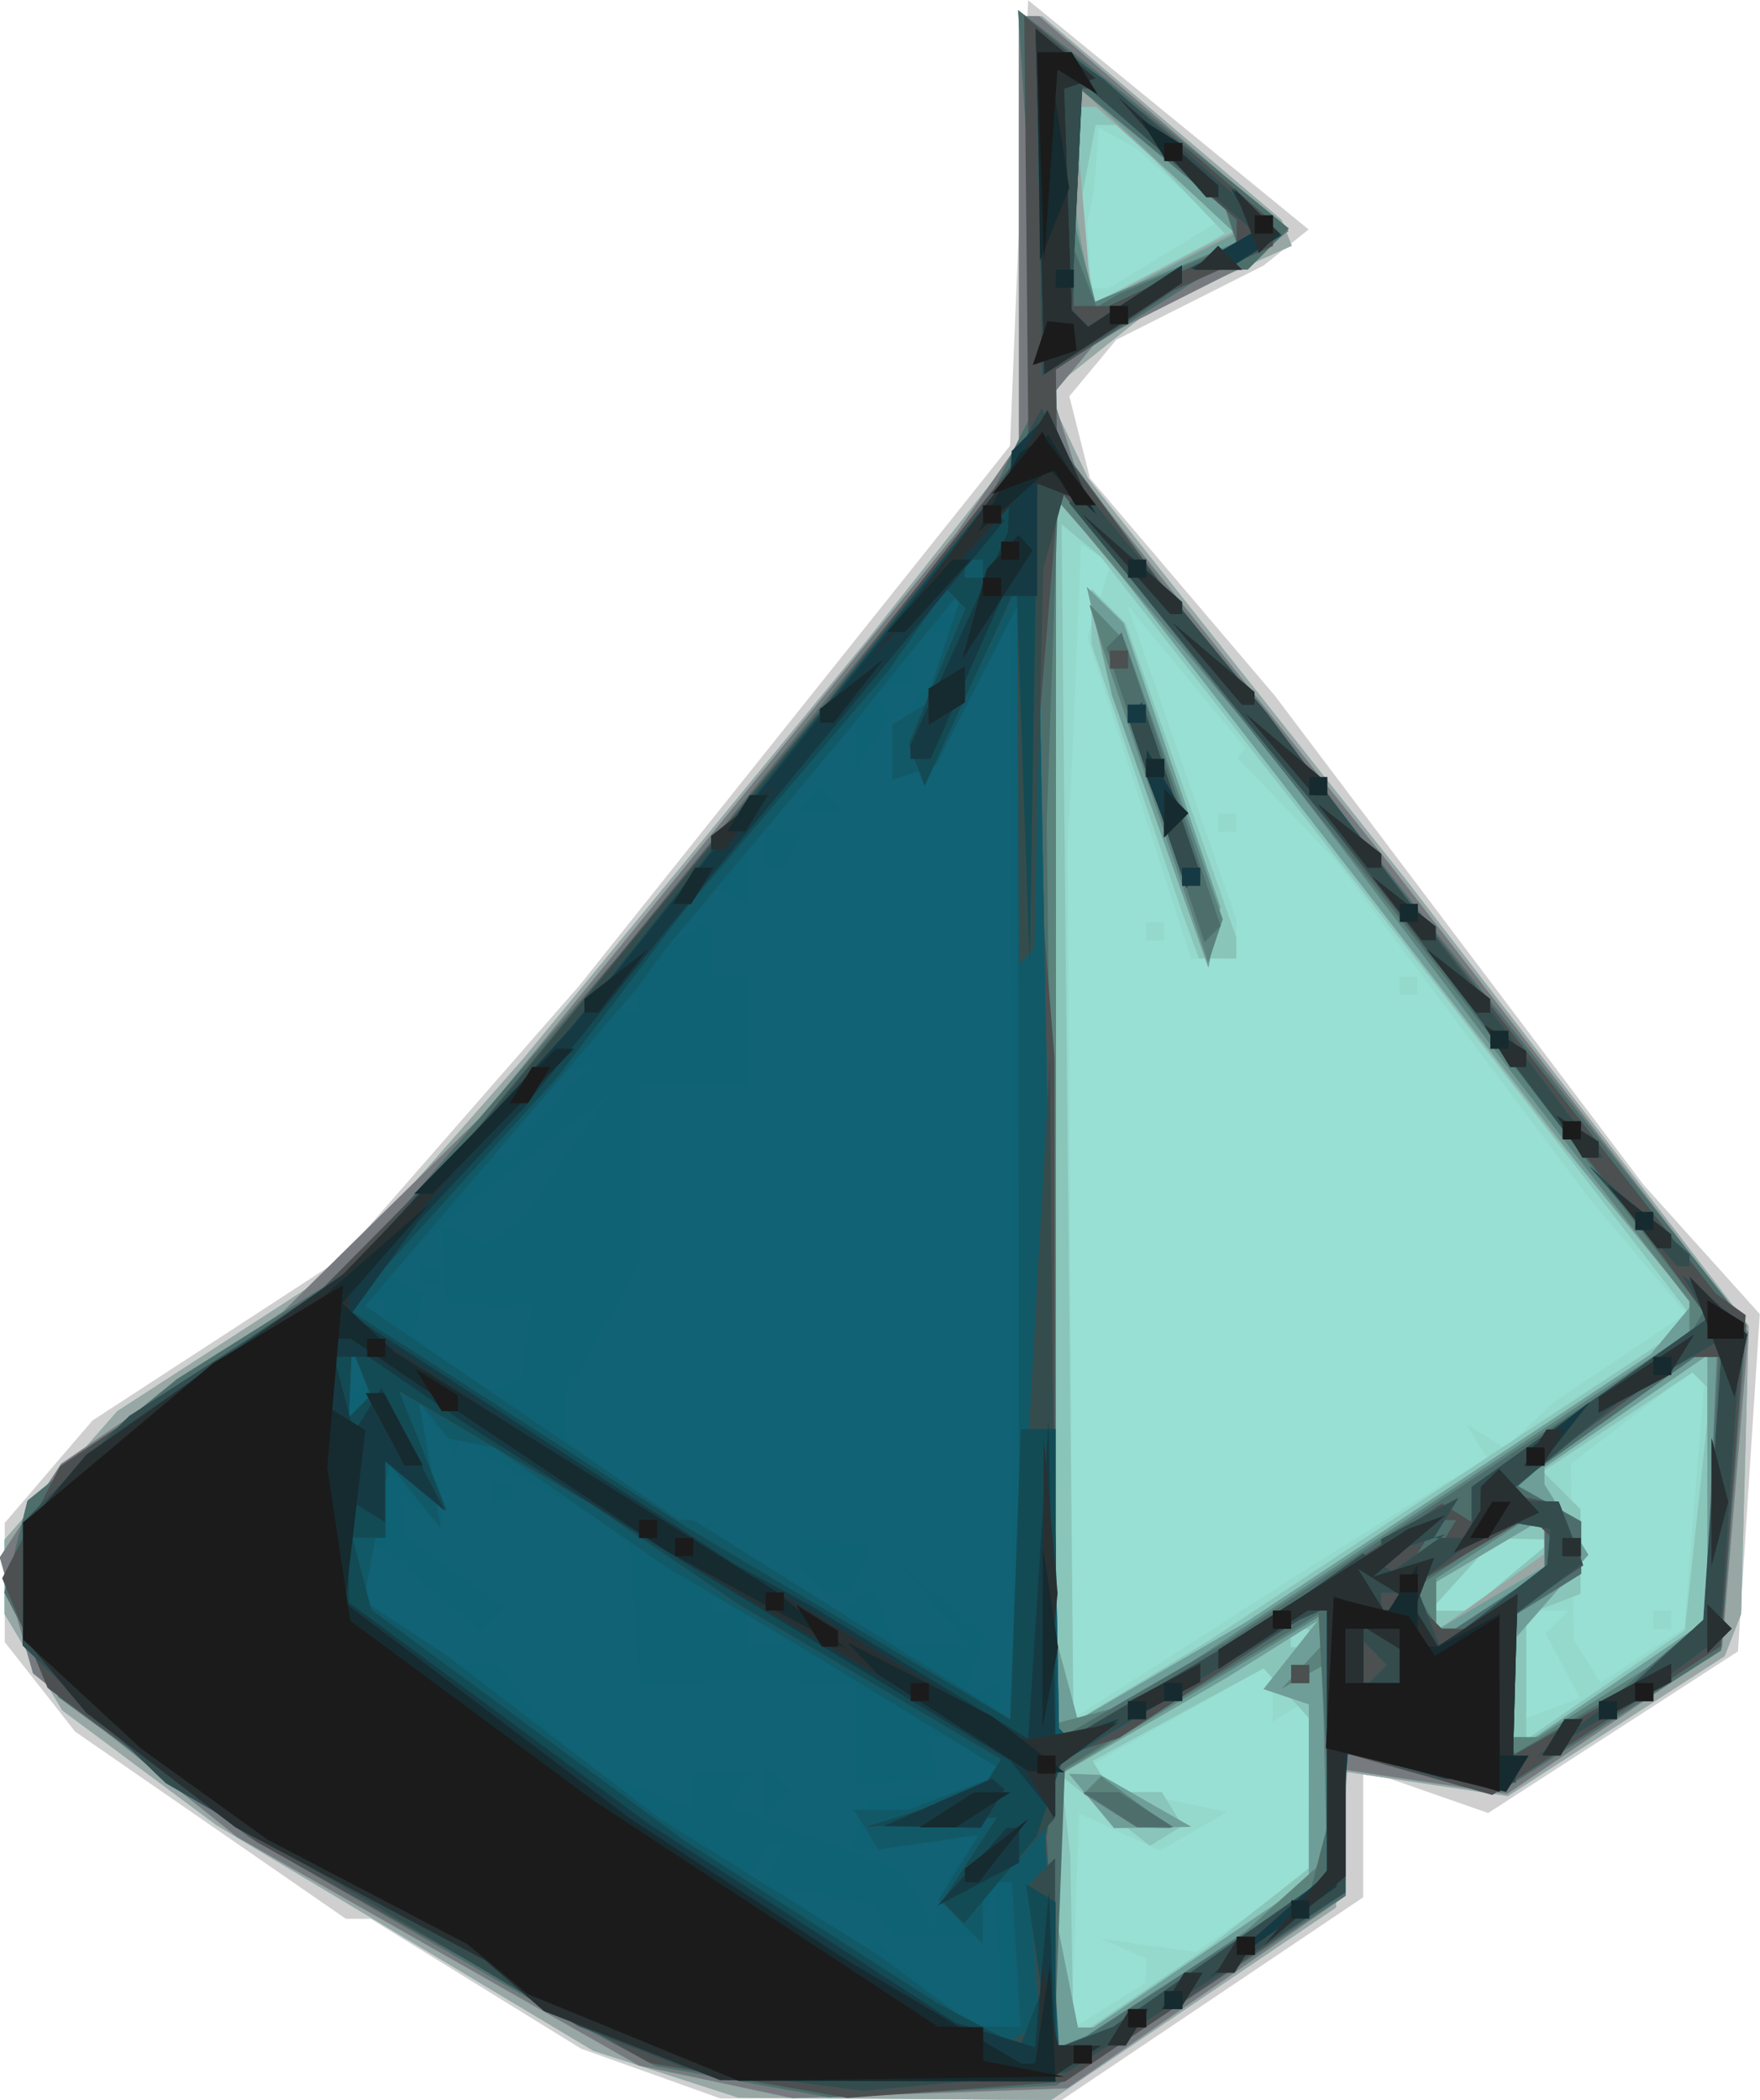 <?xml version="1.0" encoding="UTF-8" standalone="no"?>
<!-- Created with Inkscape (http://www.inkscape.org/) -->

<svg
   width="25.708mm"
   height="30.661mm"
   version="1.1"
   viewBox="0 0 25.708 30.661"
   xml:space="preserve"
   id="svg94"
   sodipodi:docname="tent_small.svg"
   inkscape:version="1.3 (0e150ed6c4, 2023-07-21)"
   xmlns:inkscape="http://www.inkscape.org/namespaces/inkscape"
   xmlns:sodipodi="http://sodipodi.sourceforge.net/DTD/sodipodi-0.dtd"
   xmlns="http://www.w3.org/2000/svg"
   xmlns:svg="http://www.w3.org/2000/svg"><defs
     id="defs94" /><sodipodi:namedview
     id="namedview94"
     pagecolor="#ffffff"
     bordercolor="#000000"
     borderopacity="0.25"
     inkscape:showpageshadow="2"
     inkscape:pageopacity="0.0"
     inkscape:pagecheckerboard="0"
     inkscape:deskcolor="#d1d1d1"
     inkscape:document-units="mm"
     inkscape:zoom="1.6352945"
     inkscape:cx="-82.553938"
     inkscape:cy="108.8489"
     inkscape:window-width="2400"
     inkscape:window-height="1261"
     inkscape:window-x="2391"
     inkscape:window-y="-9"
     inkscape:window-maximized="1"
     inkscape:current-layer="svg94" /><g
     transform="translate(-95.895,-79.922)"
     id="g19"><path
       d="m 105.4,110.2 -1.016,-0.362 -3.075,-1.898 h -0.363 l -3.953,-2.732 -1.029,-1.308 v -1.74 l 0.641,-0.748 0.641,-0.748 3.614,-2.351 1.748,-1.999 1.748,-1.999 5.704,-7.144 0.294,-0.37 0.294,-0.37 0.265,-6.506 4.097,3.348 -0.657,0.526 -2.152,1.084 -0.343,0.413 -0.343,0.413 0.151,0.599 0.151,0.599 1.35,1.587 1.35,1.587 5.387,7.144 1.696,1.885 -0.319,4.926 -3.648,2.36 -0.82,-0.286 -0.82,-0.286 h -0.186 v 1.803 l -4.402,2.959 -4.99,-0.023 z"
       fill="#cfcfd0"
       id="path1" /><path
       d="m 105.62,110.21 -1.058,-0.342 -5.506,-3.295 -2.25,-1.675 -0.843,-1.405 v -1.091 l 1.645,-1.874 3.259,-2.108 2.68,-3.048 5,-6.085 2.232,-2.826 v -6.303 h 0.337 l 3.499,2.976 0.074,0.188 0.074,0.188 -2.039,0.92 -1.53,1.22 0.297,0.628 0.297,0.628 4.679,5.906 4.971,6.473 -0.056,2.103 -0.056,2.103 -0.239,0.614 -3.168,2.044 -2.345,-0.352 -0.166,1.98 -4.158,2.809 -4.573,-0.035 z"
       fill="#98e0d3"
       id="path2" /><path
       d="m 105.62,110.21 -1.058,-0.342 -5.506,-3.295 -2.25,-1.675 -0.843,-1.405 v -1.091 l 1.645,-1.874 3.259,-2.108 2.68,-3.048 5,-6.085 2.232,-2.826 v -6.303 h 0.337 l 3.499,2.976 0.074,0.188 0.074,0.188 -2.039,0.92 -1.53,1.22 0.297,0.628 0.297,0.628 4.679,5.906 4.971,6.473 -0.056,2.103 -0.056,2.103 -0.239,0.614 -3.168,2.044 -2.345,-0.352 -0.166,1.98 -4.158,2.809 -4.573,-0.035 z m 7.011,-1.516 v -0.179 l -0.661,-0.284 1.395,0.194 0.819,-0.572 0.819,-0.572 0.005,-1.272 0.005,-1.272 -0.529,0.327 v -0.856 l -2.608,1.466 0.108,0.174 0.108,0.174 1.731,0.357 -0.984,0.564 -0.59,-0.269 -0.59,-0.269 -0.114,3.147 1.087,-0.679 z m 3.394,-6.512 0.971,-0.601 0.658,-0.309 -0.343,-0.555 0.284,0.176 0.284,0.176 0.704,-0.667 1.94,-1.302 -1.411,-1.675 -1.852,-2.468 -1.852,-2.468 -1.435,-1.498 0.112,-0.143 -1.72,-2.085 0.794,2.294 0.794,2.294 v 0.572 l -0.661,-0.002 -1.513,-4.691 0.344,-1.083 -0.436,-0.27 -0.148,3.532 -0.025,0.397 -0.025,0.397 0.042,6.407 0.042,6.407 3.481,-2.23 z m 0.31,-7.866 v -0.132 h 0.265 v 0.265 h -0.265 z m -3.704,-0.794 v -0.132 h 0.265 v 0.265 h -0.265 z m 1.058,-1.587 v -0.132 h 0.265 v 0.265 h -0.265 z m 5.032,12.311 -0.25,-0.468 0.334,-0.334 h -0.617 v 1.571 l 0.784,-0.301 z m 1.92,-2.33 0.144,-1.779 -0.091,-0.093 -0.091,-0.093 -0.882,0.673 -0.882,0.673 0.045,2.568 0.195,0.315 0.195,0.315 1.224,-0.802 z m -0.602,1.661 v -0.132 h 0.265 v 0.265 h -0.265 z m -2.08,-0.653 0.625,-0.52 -0.844,-0.018 -0.479,0.529 -0.479,0.529 h 0.553 z m -5.073,-19.279 0.798,-0.485 -1.186,-1.067 -0.552,-0.307 -0.034,0.447 -0.034,0.447 -0.105,0.524 0.063,0.926 h 0.252 z"
       fill="#95d9cd"
       id="path3" /><path
       d="m 105.62,110.21 -1.058,-0.342 -5.506,-3.295 -2.25,-1.675 -0.843,-1.405 v -1.091 l 1.645,-1.874 3.259,-2.108 2.68,-3.048 5,-6.085 2.232,-2.826 v -6.303 h 0.337 l 3.499,2.976 0.074,0.188 0.074,0.188 -2.039,0.92 -1.53,1.22 0.297,0.628 0.297,0.628 4.679,5.906 4.971,6.473 -0.056,2.103 -0.056,2.103 -0.239,0.614 -3.168,2.044 -2.345,-0.352 -0.166,1.98 -4.158,2.809 -4.573,-0.035 z m 7.078,-1.281 0.884,-0.6 1.431,-1.126 v -2.195 l -0.661,-0.723 -2.498,1.35 0.14,0.227 0.14,0.227 h 0.731 l 0.304,0.493 -0.476,0.294 -1.294,-1.018 0.065,0.579 0.065,0.579 0.022,1.257 0.022,1.257 h 0.241 z m 7.995,-6.953 0.187,-1.75 -0.131,-0.131 -0.131,-0.131 -2.187,1.447 0.551,0.551 v 1.234 l -0.794,0.305 v 1.821 l 2.318,-1.595 z m -3.766,-0.319 3.369,-2.219 0.118,-0.191 0.118,-0.191 -3.657,-4.742 -4.899,-6.258 -0.287,-0.239 -0.287,-0.239 0.057,5.942 0.058,5.776 0.058,5.776 1.984,-1.197 z m -3.64,-8.07 -0.122,-0.331 -1.327,-3.929 v -0.807 l 0.499,0.503 1.617,4.588 v 0.307 h -0.546 z m 1.726,10.253 v -0.132 h -0.265 v 0.265 h 0.265 z m 2.947,-0.917 0.625,-0.52 -0.844,-0.018 -0.479,0.529 -0.479,0.529 h 0.553 z m -4.29,-19.525 0.113,-0.069 -1.516,-1.582 h -0.368 l -0.126,0.661 -0.126,0.661 0.243,1.269 1.668,-0.872 z"
       fill="#8ac5ba"
       id="path4" /><path
       d="m 105.62,110.21 -1.058,-0.342 -5.506,-3.295 -2.25,-1.675 -0.843,-1.405 v -1.091 l 1.645,-1.874 3.259,-2.108 2.68,-3.048 5,-6.085 2.232,-2.826 v -6.303 h 0.337 l 3.499,2.976 0.074,0.188 0.074,0.188 -2.039,0.92 -1.53,1.22 0.297,0.628 0.297,0.628 4.679,5.906 4.971,6.473 -0.056,2.103 -0.056,2.103 -0.239,0.614 -3.168,2.044 -2.345,-0.352 -0.166,1.98 -4.158,2.809 -4.573,-0.035 z m 7.82,-1.749 1.573,-1.068 v -2.582 l -0.661,-0.223 0.397,-0.501 0.397,-0.501 -1.323,0.829 -2.514,1.461 v 2 l 0.165,0.827 0.165,0.827 h 0.227 z m -1.602,-2.239 -0.329,-0.397 0.462,0.018 0.661,0.378 0.661,0.378 -1.126,0.018 z m 7.733,-1.786 1.262,-0.86 5.1e-4,-1.931 5.1e-4,-1.931 -2.381,1.638 v 0.246 l 0.642,1.029 -1.061,1.213 -0.074,0.728 -0.074,0.728 h 0.424 z m -2.523,-2.779 2.961,-1.959 0.608,-0.732 -2.077,-2.533 -5.911,-7.673 -1.317,-1.587 0.002,8.334 0.002,8.334 0.322,1.203 2.449,-1.427 z m -4.206,-9.591 -0.703,-1.984 -0.37,-1.587 0.538,0.529 1.412,4.145 -0.174,0.882 z m 5.61,10.286 v -0.262 l -1.587,0.938 v 0.716 l 1.587,-1.13 z m -5.54,-19.96 -1.006,-0.909 h -0.31 l 0.17,1.984 0.036,0.459 0.036,0.459 1.04,-0.542 1.04,-0.542 z"
       fill="#98a6a4"
       id="path5" /><path
       d="m 106.35,110.32 -1.123,-0.237 -5.866,-3.335 -2.983,-2.391 -0.243,-0.847 -0.243,-0.847 0.448,-0.683 0.448,-0.683 3.24,-2.222 2.957,-2.91 4.488,-5.519 2.397,-2.948 0.91,-1.308 v -6.232 h 0.293 l 1.822,1.568 1.822,1.568 -0.315,0.252 -0.315,0.252 -2.152,1.084 -0.67,0.807 0.351,1.107 4.587,5.759 4.763,6.165 0.467,0.659 -0.192,2.303 -0.192,2.303 -3.142,2.134 -1.183,-0.177 -1.183,-0.177 v 1.846 l -4.057,2.804 -4.013,0.144 z m 7.091,-1.862 1.573,-1.068 v -2.582 l -0.661,-0.223 0.397,-0.501 0.397,-0.501 -1.323,0.829 -2.514,1.461 v 2 l 0.165,0.827 0.165,0.827 h 0.227 z m -1.602,-2.239 -0.329,-0.397 0.462,0.018 0.661,0.378 0.661,0.378 -1.126,0.018 z m 7.733,-1.786 1.262,-0.86 5.1e-4,-1.931 5.1e-4,-1.931 -2.381,1.638 v 0.246 l 0.642,1.029 -1.061,1.213 -0.074,0.728 -0.074,0.728 h 0.424 z m -2.523,-2.779 2.961,-1.959 0.607,-0.731 -0.82,-1.003 -0.82,-1.003 -6.742,-8.677 -0.457,-0.556 -0.457,-0.556 -0.002,8.334 -0.002,8.334 0.322,1.203 2.449,-1.427 z m -4.206,-9.591 -0.703,-1.984 -0.37,-1.587 0.538,0.529 1.412,4.145 -0.174,0.882 z m 5.61,10.379 v -0.355 l -1.587,0.938 v 0.71 l 0.794,-0.469 0.794,-0.469 z m -5.633,-20.154 -1.114,-1.043 -0.175,1.376 0.166,0.884 0.166,0.884 2.072,-1.057 z"
       fill="#6e9e97"
       id="path6" /><path
       d="m 106.35,110.32 -1.123,-0.237 -5.866,-3.335 -2.983,-2.391 -0.243,-0.847 -0.243,-0.847 0.448,-0.683 0.448,-0.683 3.24,-2.222 2.957,-2.91 4.488,-5.519 2.397,-2.948 0.91,-1.308 v -6.232 h 0.293 l 1.822,1.568 1.822,1.568 -0.315,0.252 -0.315,0.252 -2.152,1.084 -0.67,0.807 0.351,1.107 4.587,5.759 4.763,6.165 0.467,0.659 -0.192,2.303 -0.192,2.303 -3.142,2.134 -1.183,-0.177 -1.183,-0.177 v 1.846 l -4.057,2.804 -4.013,0.144 z m 6.5,-1.363 1.238,-0.833 1.186,-1.067 -0.032,-1.405 -0.032,-1.405 -0.592,0.331 0.331,-0.356 0.331,-0.356 v -0.412 l -3.969,2.409 v 3.929 h 0.302 z m -0.738,-2.596 -0.389,-0.246 0.125,-0.125 0.125,-0.125 1.026,0.75 -0.498,-0.008 z m 7.46,-1.843 1.221,-0.774 0.088,-2.005 0.088,-2.005 -0.317,0.001 -1.164,0.831 -1.164,0.831 -0.26,0.229 0.922,0.516 v 0.763 l -1.058,0.661 v 1.725 h 0.426 z m -3.111,-2.42 4.11,-2.719 v -0.452 l -2.633,-3.393 -3.524,-4.662 -1.333,-1.587 -1.333,-1.587 -0.218,-0.251 -0.218,-0.251 v 17.895 l 0.52,-0.136 0.52,-0.136 z m -3.664,-10.336 -0.743,-2.213 -0.246,-0.794 0.255,0.265 0.255,0.265 1.43,4.065 -0.104,0.312 -0.104,0.312 z m 5.005,11.515 0.652,-0.427 v -0.733 h -0.283 l -1.304,0.855 v 0.733 h 0.283 z m -3.929,-20.056 -0.078,-0.242 -2.22,-1.833 0.008,2.053 0.152,0.566 0.152,0.566 2.064,-0.867 z"
       fill="#777b80"
       id="path7" /><path
       d="m 106.74,110.32 -1.269,-0.229 -1.959,-1.047 -3.985,-2.3 -2.778,-2.041 -0.789,-1.526 0.337,-1.342 1.094,-0.889 1.094,-0.889 2.5,-1.573 3.967,-4.631 5.412,-6.687 0.381,-0.763 0.381,-0.763 -0.36,-5.57 0.474,0.366 0.474,0.366 3.006,2.457 -0.299,0.299 -0.299,0.299 h -0.5 l -2.304,1.455 0.008,0.529 0.008,0.529 1.438,1.953 4.233,5.386 2.2,2.78 2.2,2.78 -0.186,2.377 -0.186,2.377 -3.234,2.066 -1.323,-0.298 -0.926,-0.275 v 2.086 l -4.223,2.773 -3.317,0.173 z m 6.117,-1.367 1.238,-0.833 1.186,-1.067 -0.032,-1.405 -0.032,-1.405 -0.592,0.331 0.331,-0.356 0.331,-0.356 v -0.412 l -3.969,2.409 v 3.929 h 0.302 z m -0.738,-2.596 -0.389,-0.246 0.125,-0.125 0.125,-0.125 1.026,0.75 -0.498,-0.008 z m 7.46,-1.843 1.221,-0.774 0.088,-2.005 0.088,-2.005 -0.317,0.001 -1.164,0.831 -1.164,0.831 -0.26,0.229 0.922,0.516 v 0.763 l -1.058,0.661 v 1.725 h 0.426 z m -3.111,-2.42 4.11,-2.719 v -0.452 l -2.633,-3.393 -3.524,-4.662 -1.333,-1.587 -1.333,-1.587 -0.218,-0.251 -0.218,-0.251 v 17.895 l 0.52,-0.136 0.52,-0.136 z m -3.664,-10.336 -0.743,-2.213 -0.246,-0.794 0.255,0.265 0.255,0.265 1.43,4.065 -0.104,0.312 -0.104,0.312 z m 5.005,11.515 0.652,-0.427 v -0.733 h -0.283 l -1.304,0.855 v 0.733 h 0.283 z m -3.929,-20.056 -0.078,-0.242 -2.22,-1.833 0.008,2.053 0.152,0.566 0.152,0.566 2.064,-0.867 z"
       fill="#5b837c"
       id="path8" /><path
       d="m 106.74,110.32 -1.269,-0.229 -1.959,-1.047 -3.985,-2.3 -2.778,-2.041 -0.789,-1.526 0.337,-1.342 1.094,-0.889 1.094,-0.889 2.5,-1.573 3.967,-4.631 5.412,-6.687 0.381,-0.763 0.381,-0.763 -0.36,-5.57 0.474,0.366 0.474,0.366 3.006,2.457 -0.299,0.299 -0.299,0.299 h -0.5 l -2.304,1.455 0.008,0.529 0.008,0.529 1.438,1.953 4.233,5.386 2.2,2.78 2.2,2.78 -0.186,2.377 -0.186,2.377 -3.234,2.066 -1.323,-0.298 -0.926,-0.275 v 2.086 l -4.223,2.773 -3.317,0.173 z m 6.657,-1.724 1.637,-1.058 0.141,-0.54 0.141,-0.54 -0.162,-2.97 -3.704,2.257 -0.078,2.047 -0.078,2.047 0.233,-0.092 0.233,-0.092 z m -1.287,-2.249 -0.397,-0.256 h 0.529 l 0.397,0.256 0.397,0.256 h -0.529 z m 2.646,-1.984 V 104.23 h 0.265 v 0.265 h -0.265 z m 5.408,-0.258 0.637,-0.536 0.19,-3.837 h -0.335 l -1.164,0.831 -1.164,0.831 -0.26,0.229 0.922,0.516 v 0.763 l -1.058,0.661 v 2.019 l 1.596,-0.943 z m -2.965,-2.448 3.369,-2.225 0.211,-0.361 -2.355,-3.043 -2.355,-3.043 -4.715,-5.946 -0.17,4.888 0.158,13.397 2.488,-1.442 z m -4.427,-10.127 -0.716,-2.15 0.111,-0.111 0.111,-0.111 1.447,4.286 -0.236,0.236 z m 5.036,11.744 0.652,-0.427 v -0.733 h -0.411 l -1.308,0.883 -0.185,0.14 0.349,0.564 h 0.252 z m -4.703,-19.43 0.862,-0.369 -0.166,-0.499 -2.22,-1.833 v 2.406 l 0.33,0.859 0.332,-0.196 z"
       fill="#4e6e6b"
       id="path9" /><path
       d="m 106.83,110.3 -1.442,-0.254 -5.747,-3.23 -3.05,-2.246 -0.332,-0.801 -0.332,-0.801 0.846,-1.635 3.826,-2.591 2.025,-2.046 5.383,-6.562 2.91,-3.723 -0.06,-6.256 2.441,1.988 0.595,0.511 0.595,0.511 v 0.349 l -1.455,0.651 -1.716,1.154 0.007,0.529 0.007,0.529 1.438,1.959 4.464,5.714 3.727,4.763 0.434,0.312 -0.182,2.417 -0.182,2.417 -3.337,2.174 -1.086,-0.309 -1.058,-0.3 v 2.03 l -4.101,2.765 -3.175,0.237 z m 6.893,-1.871 1.56,-1.095 v -3.892 h -0.218 l -1.41,0.928 -1.41,0.928 -0.897,0.285 -0.083,0.583 -0.083,0.583 0.091,1.54 0.091,1.54 0.799,-0.307 z m 1.031,-4.061 v -0.132 h 0.265 v 0.265 H 114.754 Z m 5.662,-0.383 0.358,-0.411 0.259,-3.837 h -0.52 l -2.698,1.981 0.863,0.166 0.172,0.448 0.172,0.448 -0.546,0.363 -0.546,0.363 v 2.086 l 1.065,-0.598 1.065,-0.598 z m -7.592,0.553 1.268,-0.756 2.865,-1.905 0.443,0.274 v -0.514 l 3.447,-2.46 -0.669,-0.919 -5.282,-6.854 -3.536,-4.345 -0.372,4.47 0.31,3.843 0.008,4.961 0.008,4.961 h 0.241 z m -0.024,-12.9 -0.426,-1.25 0.204,-0.204 0.852,2.5 -0.204,0.204 z m -0.692,-2.086 v -0.132 h 0.265 v 0.265 h -0.265 z m 5.936,13.592 0.716,-0.563 -0.519,-0.519 -1.635,0.966 v 0.327 l 0.176,0.176 0.176,0.176 h 0.37 z m -1.042,-0.76 0.164,-0.265 h -0.265 l -0.327,0.529 h 0.265 z m -3.978,-18.438 0.935,-0.446 v -0.37 l -2.118,-1.914 h -0.263 v 3.175 h 0.511 z"
       fill="#4c5051"
       id="path10" /><path
       d="m 107.19,110.28 -1.306,-0.17 -1.537,-0.604 -2.961,-1.758 -3.069,-1.791 -1.045,-1.004 -1.045,-1.004 v -1.792 l 1.556,-1.556 3.075,-1.987 1.004,-1.094 1.004,-1.094 5.401,-6.57 1.087,-1.359 1.087,-1.359 0.668,-1.248 0.225,0.402 0.225,0.402 -0.506,1.766 0.155,8.349 0.155,8.349 0.147,0.156 2.842,-1.673 1.452,-1.03 0.426,0.263 0.768,-0.544 -0.926,0.298 v -0.229 l 0.561,-0.3 0.561,-0.3 -0.18,0.291 -0.18,0.291 h 0.56 v -0.747 l 3.45,-2.462 -0.376,-0.627 0.433,0.351 0.433,0.351 -0.32,4.589 -1.073,0.794 -1.622,0.961 1.306,-0.961 0.578,-0.529 0.578,-0.529 0.138,-2.054 0.138,-2.054 -0.707,0.418 -0.707,0.418 -1.852,1.536 0.869,0.014 0.173,0.452 0.174,0.452 -0.566,0.427 -0.566,0.427 0.16,2.343 -1.039,-0.058 -1.455,-0.397 v 2.061 l -4.069,2.627 -2.976,0.265 z m 6.526,-1.855 1.56,-1.095 v -3.936 l -0.397,0.176 -3.533,2.117 -0.185,1.058 0.197,3.08 0.797,-0.306 z m 2.266,-4.369 -0.176,-0.176 v 0.706 l 0.176,-0.176 0.176,-0.176 z m 2.539,-1.543 0.025,-0.265 -0.756,-0.128 -1.216,0.944 0.177,0.461 0.177,0.461 1.568,-1.209 z m -2.186,0.794 v -0.132 h -0.265 v 0.265 h 0.265 z m 3.42,-5.622 -0.641,-0.728 1.455,1.283 v 0.172 h -0.172 z m -2.262,-2.91 -1.544,-2.05 -4.432,-5.456 0.197,-0.197 2.69,3.272 4.376,5.821 0.265,0.331 0.265,0.331 h -0.273 z m -4.699,-3.139 -0.426,-1.25 0.204,-0.204 0.852,2.5 -0.204,0.204 z m -1.717,-8.741 -0.044,-2.51 0.982,0.699 1.29,1.141 1.29,1.141 -0.773,0.489 -0.529,-0.008 0.927,-0.54 -2.515,-2.18 -0.08,1.663 -0.08,1.663 0.123,0.123 0.123,0.123 1.369,-0.897 v 0.255 l -1.02,0.675 -1.02,0.675 z"
       fill="#106274"
       id="path11" /><path
       d="m 107.19,110.28 -1.306,-0.17 -1.537,-0.604 -2.961,-1.758 -3.069,-1.791 -1.045,-1.004 -1.045,-1.004 v -1.792 l 1.556,-1.556 3.075,-1.987 1.004,-1.094 1.004,-1.094 5.401,-6.57 1.087,-1.359 1.087,-1.359 0.668,-1.248 0.225,0.402 0.225,0.402 -0.506,1.766 0.155,8.349 0.155,8.349 0.147,0.156 2.842,-1.673 1.452,-1.03 0.426,0.263 0.768,-0.544 -0.926,0.298 v -0.229 l 0.561,-0.3 0.561,-0.3 -0.18,0.291 -0.18,0.291 h 0.56 v -0.747 l 3.45,-2.462 -0.376,-0.627 0.433,0.351 0.433,0.351 -0.32,4.589 -1.073,0.794 -1.622,0.961 1.306,-0.961 0.578,-0.529 0.578,-0.529 0.138,-2.054 0.138,-2.054 -0.707,0.418 -0.707,0.418 -1.852,1.536 0.869,0.014 0.173,0.452 0.174,0.452 -0.566,0.427 -0.566,0.427 0.16,2.343 -1.039,-0.058 -1.455,-0.397 v 2.061 l -4.069,2.627 -2.976,0.265 z m 6.526,-1.855 1.56,-1.095 v -3.936 l -0.397,0.176 -3.533,2.117 -0.185,1.058 0.197,3.08 0.797,-0.306 z m -3.233,-0.026 -0.031,-1.125 -0.242,0.926 h -1.253 l -0.144,-0.233 -0.144,-0.233 -0.716,-0.137 -0.716,-0.137 1.283,0.968 0.173,-0.173 1.367,1.267 h 0.452 z m -0.476,-1.401 0.216,-0.276 -1.892,0.221 0.121,-0.364 0.121,-0.364 1.1,-0.058 0.479,-0.184 0.479,-0.184 -0.779,-0.493 -0.397,-0.008 0.066,0.299 0.066,0.299 -1.191,0.108 v -1.499 l -1.72,-0.056 -1.423,0.093 -0.165,-2.185 -2.117,-1.159 -0.194,-0.265 -0.194,-0.265 -0.008,0.265 -0.008,0.265 -0.553,-0.794 0.177,0.893 0.177,0.893 -0.293,-0.181 -0.293,-0.181 v 0.516 l 1.454,1.059 -0.165,0.165 -0.165,0.165 -1.654,-1.392 v 1.044 l 1.304,0.855 h 0.582 l 1.294,1.538 1.583,0.552 v -0.502 h 0.825 l -0.299,0.484 2.517,0.943 0.49,0.808 0.121,-0.39 0.121,-0.39 z m -2.933,-0.915 v -0.353 l 0.176,0.176 0.176,0.176 -0.176,0.176 -0.176,0.176 z m -3.969,-4.366 v -0.132 h 0.265 v 0.265 h -0.265 z m 4.101,5.424 0.164,-0.265 h -0.265 l -0.164,0.265 -0.164,0.265 h 0.265 z m 3.462,-10.15 -0.023,-8.033 -0.541,1.069 -0.541,1.069 -0.638,0.213 0.016,-0.706 0.777,-1.027 v -0.428 h -0.529 v 0.794 h -0.56 l 0.13,0.211 0.13,0.211 -0.486,0.768 -0.004,-0.34 -0.004,-0.34 -1.587,1.808 v 0.887 l -0.469,-0.29 -0.361,0.445 -0.361,0.445 0.661,-0.397 v 0.825 h 0.529 v 1.587 h -1.587 v 2.63 l -0.529,0.942 -0.529,0.942 v 0.678 l 0.783,0.579 0.783,0.579 h 0.297 l 1.063,0.671 1.063,0.671 0.257,-0.159 0.257,-0.159 0.159,0.414 0.159,0.414 h 1.084 l -1.008,-1.191 1.198,1.015 -0.329,1.036 0.586,-0.362 v 0.56 h 0.178 z m -2.889,6.004 -0.176,-0.176 v -0.408 l 1,0.075 -0.263,0.686 h -0.384 z m -0.706,-10.672 v -0.265 h 0.56 l -0.327,0.529 h -0.233 z m 0.617,-0.706 0.176,-0.176 0.176,0.176 0.176,0.176 h -0.706 z m 8.29,12.435 -0.176,-0.176 v 0.706 l 0.176,-0.176 0.176,-0.176 z m -8.643,-0.205 v -0.117 l -0.265,-0.164 -0.265,-0.164 v 0.56 h 0.529 z m 11.182,-1.339 0.025,-0.265 -0.756,-0.128 -1.216,0.944 0.177,0.461 0.177,0.461 1.568,-1.209 z m -11.976,0.794 v -0.132 h -0.265 v 0.265 h 0.265 z m 9.79,0 v -0.132 h -0.265 v 0.265 h 0.265 z m -15.169,-3.484 -0.176,-0.176 v 0.706 l 0.353,-0.353 z m 2.422,-0.314 0.085,-0.581 -0.435,0.075 -0.813,-0.063 -0.083,-1.104 0.34,0.13 0.34,0.13 0.481,-0.348 0.652,-0.926 0.652,-0.926 -1.709,1.323 -1.616,1.269 0.594,0.367 -0.08,0.288 -0.08,0.288 0.529,0.407 0.529,0.407 0.529,-0.156 z m -1.541,-0.965 v -0.132 h 0.265 v 0.265 h -0.265 z m -0.529,0.529 v -0.132 h -0.265 v 0.265 h 0.265 z m 2.381,-2.91 0.621,-0.661 h -0.265 l -1.243,1.323 h 0.265 z m 1.323,-1.587 v -0.132 h -0.265 v 0.265 h 0.265 z m 4.763,-5.821 v -0.132 h -0.265 v 0.265 h 0.265 z m 9.77,8.93 -0.641,-0.728 1.455,1.283 v 0.172 h -0.172 z m -2.262,-2.91 -1.544,-2.05 -4.432,-5.456 0.197,-0.197 2.69,3.272 4.376,5.821 0.265,0.331 0.265,0.331 h -0.273 z m -4.699,-3.139 -0.426,-1.25 0.204,-0.204 0.852,2.5 -0.204,0.204 z m -1.717,-8.741 -0.044,-2.51 0.982,0.699 1.29,1.141 1.29,1.141 -0.773,0.489 -0.529,-0.008 0.927,-0.54 -2.515,-2.18 -0.08,1.663 -0.08,1.663 0.123,0.123 0.123,0.123 1.369,-0.897 v 0.255 l -1.02,0.675 -1.02,0.675 z"
       fill="#0e6274"
       id="path12" /><path
       d="m 107.19,110.28 -1.306,-0.17 -1.537,-0.604 -2.961,-1.758 -3.069,-1.791 -1.045,-1.004 -1.045,-1.004 v -1.792 l 1.556,-1.556 3.075,-1.987 1.004,-1.094 1.004,-1.094 5.401,-6.57 1.087,-1.359 1.087,-1.359 0.668,-1.248 0.225,0.402 0.225,0.402 -0.506,1.766 0.155,8.349 0.155,8.349 0.147,0.156 2.842,-1.673 1.452,-1.03 0.426,0.263 0.768,-0.544 -0.926,0.298 v -0.229 l 0.561,-0.3 0.561,-0.3 -0.18,0.291 -0.18,0.291 h 0.56 v -0.747 l 3.45,-2.462 -0.376,-0.627 0.433,0.351 0.433,0.351 -0.32,4.589 -1.073,0.794 -1.622,0.961 1.306,-0.961 0.578,-0.529 0.578,-0.529 0.138,-2.054 0.138,-2.054 -0.707,0.418 -0.707,0.418 -1.852,1.536 0.869,0.014 0.173,0.452 0.174,0.452 -0.566,0.427 -0.566,0.427 0.16,2.343 -1.039,-0.058 -1.455,-0.397 v 2.061 l -4.069,2.627 -2.976,0.265 z m 6.526,-1.855 1.56,-1.095 v -3.936 l -0.397,0.176 -3.533,2.117 -0.185,1.058 0.197,3.08 0.797,-0.306 z m -2.978,0.04 -0.062,-1.058 h -0.426 v 0.9 l -0.648,-0.648 0.295,-0.472 0.295,-0.472 -1.467,0.215 -0.179,-0.29 -0.179,-0.29 h 0.791 l 0.716,-0.272 0.716,-0.272 -3.118,-1.905 -1.852,-1.101 -2.503,-1.738 -0.672,-0.136 -0.214,-0.265 -0.214,-0.265 0.161,0.926 0.161,0.926 -0.757,-0.942 -0.187,0.996 -0.187,0.996 1.219,0.802 3.113,2.381 3.222,2.012 1.357,1.014 0.683,0.016 z m 0.034,-11.576 -0.007,-8.136 -1.199,2.345 -0.638,0.213 V 90.505 l 0.477,-0.295 0.287,-0.86 0.287,-0.86 -1.079,1.323 -0.633,0.798 -2.646,3.162 -0.193,0.269 -0.193,0.269 -2.003,2.34 -2.003,2.34 4.581,3.126 h 0.209 l 4.63,2.901 0.132,0.008 z m 5.211,7.166 -0.176,-0.176 v 0.706 l 0.176,-0.176 0.176,-0.176 z m 2.539,-1.543 0.025,-0.265 -0.756,-0.128 -1.216,0.944 0.177,0.461 0.177,0.461 1.568,-1.209 z m -2.186,0.794 v -0.132 h -0.265 v 0.265 h 0.265 z m -15.165,-3.357 -0.139,-0.347 -0.021,0.507 -0.021,0.507 0.32,-0.32 z m 18.585,-2.265 -0.641,-0.728 1.455,1.283 v 0.172 h -0.172 z m -2.262,-2.91 -1.544,-2.05 -4.432,-5.456 0.197,-0.197 2.69,3.272 4.376,5.821 0.265,0.331 0.265,0.331 h -0.273 z m -4.699,-3.139 -0.426,-1.25 0.204,-0.204 0.852,2.5 -0.204,0.204 z m -1.717,-8.741 -0.044,-2.51 0.982,0.699 1.29,1.141 1.29,1.141 -0.773,0.489 -0.529,-0.008 0.927,-0.54 -2.515,-2.18 -0.08,1.663 -0.08,1.663 0.123,0.123 0.123,0.123 1.369,-0.897 v 0.255 l -1.02,0.675 -1.02,0.675 z"
       fill="#125968"
       id="path13" /><path
       d="m 107.19,110.28 -1.306,-0.17 -1.537,-0.604 -2.961,-1.758 -3.069,-1.791 -1.045,-1.004 -1.045,-1.004 v -1.792 l 1.556,-1.556 3.075,-1.987 1.004,-1.094 1.004,-1.094 5.401,-6.57 1.087,-1.359 1.087,-1.359 0.668,-1.248 0.225,0.402 0.225,0.402 -0.212,0.765 -0.212,0.765 -0.135,5.556 -0.11,0.11 -0.11,0.11 -0.03,-5.512 -1.352,2.91 -0.116,-0.306 -0.116,-0.306 0.828,-1.983 -0.142,-0.142 -0.142,-0.142 -0.829,1.183 -3.018,3.547 -1.811,2.381 -3.081,3.406 4.915,3.165 4.763,2.834 0.151,-1.997 0.216,-3.837 0.216,-3.837 0.039,4.961 0.039,4.961 h 0.241 l 1.401,-0.824 1.401,-0.824 1.452,-1.03 0.426,0.263 0.768,-0.544 -0.926,0.298 v -0.229 l 0.561,-0.3 0.561,-0.3 -0.18,0.291 -0.18,0.291 h 0.56 v -0.747 l 3.45,-2.462 -0.376,-0.627 0.433,0.351 0.433,0.351 -0.32,4.589 -1.073,0.794 -1.622,0.961 1.306,-0.961 0.578,-0.529 0.578,-0.529 0.138,-2.054 0.138,-2.054 -0.707,0.418 -0.707,0.418 -1.852,1.536 0.869,0.014 0.173,0.452 0.174,0.452 -0.566,0.427 -0.566,0.427 0.16,2.343 -1.039,-0.058 -1.455,-0.397 v 2.061 l -4.069,2.627 -2.976,0.265 z m 3.816,-1.83 -0.074,-1.02 0.375,-0.375 v 2.791 l 0.424,-0.163 0.424,-0.163 3.121,-2.189 v -3.936 l -0.397,0.176 -3.562,2.117 -0.013,0.397 -0.013,0.397 -1.333,1.516 -0.309,-0.309 0.402,-0.613 0.402,-0.613 -1.922,0.141 1.694,-0.527 0.143,-0.232 0.143,-0.232 -3.832,-2.259 -2.13,-1.446 -2.831,-1.669 0.331,0.819 0.182,0.463 0.182,0.463 -0.893,-0.726 v 1.123 h -0.48 l 0.274,1.049 4.571,3.372 3.704,2.373 1.047,0.57 0.445,-0.275 z m 4.976,-4.394 -0.176,-0.176 v 0.706 l 0.176,-0.176 0.176,-0.176 z m 2.539,-1.543 0.025,-0.265 -0.756,-0.128 -1.216,0.944 0.177,0.461 0.177,0.461 1.568,-1.209 z m -2.186,0.794 v -0.132 h -0.265 v 0.265 h 0.265 z m -15.165,-3.357 -0.139,-0.347 -0.021,0.507 -0.021,0.507 0.32,-0.32 z m 9.08,-11.724 v -0.132 h -0.265 v 0.265 h 0.265 z m 9.505,9.459 -0.641,-0.728 1.455,1.283 v 0.172 h -0.172 z m -2.262,-2.91 -1.544,-2.05 -4.432,-5.456 0.197,-0.197 2.69,3.272 4.376,5.821 0.265,0.331 0.265,0.331 h -0.273 z m -4.699,-3.139 -0.426,-1.25 0.204,-0.204 0.852,2.5 -0.204,0.204 z m -1.717,-8.741 -0.044,-2.51 0.982,0.699 1.29,1.141 1.29,1.141 -0.773,0.489 -0.529,-0.008 0.927,-0.54 -2.515,-2.18 -0.08,1.663 -0.08,1.663 0.123,0.123 0.123,0.123 1.369,-0.897 v 0.255 l -1.02,0.675 -1.02,0.675 z"
       fill="#354c4d"
       id="path14" /><path
       d="m 105.13,109.79 -1.286,-0.502 -0.867,-0.746 -3.644,-1.941 -2.177,-1.67 -0.914,-1.096 0.006,-1.587 0.908,-1.085 3.883,-2.727 3.053,-3.333 6.558,-8.264 0.273,-0.466 0.273,-0.466 0.622,1.365 -0.385,-0.148 -0.385,-0.148 -0.112,7.068 -0.194,-5.556 -1.341,2.91 -0.116,-0.306 -0.116,-0.306 0.828,-1.983 -0.142,-0.142 -0.142,-0.142 -0.829,1.183 -3.018,3.547 -1.811,2.381 -3.081,3.406 4.915,3.165 4.763,2.832 0.077,-2.122 0.077,-2.122 h 0.508 v 4.554 l 0.463,-0.161 0.463,-0.161 -0.849,0.665 -0.178,0.528 -0.178,0.528 -1.057,1.266 -0.323,-0.323 0.402,-0.613 0.402,-0.613 -1.922,0.141 1.694,-0.527 0.143,-0.232 0.143,-0.232 -3.832,-2.259 -2.13,-1.446 -2.831,-1.669 0.331,0.819 0.182,0.463 0.182,0.463 -0.893,-0.726 v 1.123 h -0.48 l 0.274,1.049 4.571,3.372 3.704,2.378 1.198,0.631 0.316,-0.823 -0.228,-1.553 0.217,0.134 0.217,0.134 v 2.085 l 0.661,0.008 -0.794,0.513 -4.763,-0.016 z m -3.957,-9.841 -0.139,-0.347 -0.021,0.507 -0.021,0.507 0.32,-0.32 z m 9.08,-11.724 v -0.132 h -0.265 v 0.265 h 0.265 z m 1.984,21.299 0.164,-0.265 h 0.265 l -0.164,0.265 -0.164,0.265 h -0.265 z m 0.794,-0.529 0.164,-0.265 h 0.265 l -0.164,0.265 -0.164,0.265 h -0.265 z m 1.391,-0.958 0.862,-0.762 -0.004,-3.837 h -0.283 l -0.652,0.427 -0.652,0.427 v -0.28 l 2.778,-1.765 0.529,-0.194 -1.058,0.898 0.45,-0.14 0.45,-0.14 -0.142,0.371 -0.142,0.371 0.17,0.274 0.17,0.274 1.163,-0.763 -0.038,1.376 -0.038,1.376 -0.981,-0.058 -1.42,-0.388 -0.084,0.985 -0.084,0.985 -1.852,1.322 z m 1.916,-3.789 v -0.249 l -0.529,-0.327 v 0.825 h 0.529 z m 0,-0.926 v -0.117 l -0.611,-0.378 0.189,0.305 0.189,0.305 h 0.233 z m 2.249,1.969 0.164,-0.265 h 0.265 l -0.327,0.529 h -0.265 z m -6.218,-0.378 v -0.132 l 1.058,-0.566 v 0.265 l -1.058,0.566 z m 6.879,0 v -0.132 l 1.058,-0.566 v 0.265 l -0.529,0.283 -0.529,0.283 z m 1.587,-1.209 v -0.353 l 0.353,0.353 -0.353,0.353 z m -3.51,-1.414 0.195,-0.306 0.008,-0.353 0.132,-0.128 0.132,-0.128 0.582,0.633 -0.622,0.294 -0.622,0.294 z m 1.393,0.223 v -0.132 h 0.265 v 0.265 h -0.265 z m 2.178,-0.661 v -0.926 l 0.242,0.926 -0.121,0.463 -0.121,0.463 z m -2.707,-0.629 v -0.1 l 0.463,-0.363 0.463,-0.363 -0.726,0.926 h -0.2 z m 1.058,-0.786 v -0.111 l 0.694,-0.455 0.694,-0.455 -0.18,0.291 -0.18,0.291 -1.029,0.551 z m 1.656,-0.993 -0.328,-0.875 0.42,0.42 0.42,0.42 -0.092,0.455 -0.092,0.455 z m -1.161,-1.759 -0.363,-0.463 0.926,0.726 v 0.2 h -0.2 z m -0.918,-1.165 -0.189,-0.305 0.305,0.189 0.305,0.189 v 0.233 h -0.233 z m -1.058,-1.323 -0.189,-0.305 0.611,0.378 v 0.233 h -0.233 z m -0.67,-0.951 -0.363,-0.463 0.926,0.726 v 0.2 h -0.2 z m -0.794,-1.058 -0.363,-0.463 0.926,0.726 v 0.2 h -0.2 z m -3.141,-0.463 v -0.132 h 0.265 v 0.265 h -0.265 z m 2.348,-0.595 -0.363,-0.463 0.926,0.726 v 0.2 h -0.2 z m -2.712,-0.473 -0.165,-0.43 0.008,-0.177 0.008,-0.177 0.562,0.966 -0.248,0.248 z m 1.794,-0.717 -0.504,-0.595 0.595,0.504 0.595,0.504 v 0.183 h -0.183 z m -2.224,-0.595 v -0.132 h 0.265 v 0.265 h -0.265 z m 1.165,-0.728 -0.504,-0.595 1.191,1.008 v 0.183 h -0.183 z m -1.185,-1.455 -0.641,-0.728 0.728,0.641 0.728,0.641 v 0.172 h -0.172 z m -1.26,-5.299 -0.064,-2.523 0.873,0.725 -0.229,0.076 -0.229,0.076 0.11,3.237 0.243,0.243 1.369,-0.897 v 0.255 l -2.009,1.329 z m 2.674,0.71 0.469,-0.273 -0.177,-0.314 -0.177,-0.314 0.735,0.683 -0.789,0.499 -0.529,-0.008 z m -0.885,-1.497 -0.641,-0.728 1.455,1.283 v 0.172 h -0.172 z"
       fill="#134b54"
       id="path15" /><path
       d="m 105.13,109.79 -1.286,-0.502 -0.867,-0.746 -3.644,-1.941 -2.177,-1.67 -0.914,-1.096 0.006,-1.587 0.908,-1.085 3.853,-2.705 1.655,-1.809 1.655,-1.809 6.017,-7.546 0.115,0.115 0.115,0.115 -4.946,5.994 -2.065,2.573 -0.771,0.83 -0.771,0.83 -0.996,1.37 5.624,3.649 0.549,0.299 0.549,0.299 3.175,1.945 0.297,-4.652 0.1,4.687 0.463,-0.161 0.463,-0.161 -0.926,0.721 v 0.704 l -0.331,-0.411 -0.331,-0.411 -5.027,-3.057 -1.455,-0.925 -1.455,-0.925 -1.434,-0.987 h -0.501 l 0.144,0.552 0.144,0.552 0.201,-0.325 0.201,-0.325 0.464,0.898 0.464,0.898 -0.876,-0.726 v 0.89 l -0.265,-0.164 -0.265,-0.164 v 1.499 l 4.366,3.222 4.498,2.916 1.159,0.357 0.102,-1.137 0.102,-1.137 0.046,1.125 0.046,1.125 0.661,0.008 -0.794,0.513 -4.763,-0.016 z m 7.107,-0.267 0.164,-0.265 h 0.265 l -0.164,0.265 -0.164,0.265 h -0.265 z m 0.794,-0.529 0.164,-0.265 h 0.265 l -0.164,0.265 -0.164,0.265 h -0.265 z m 1.391,-0.958 0.862,-0.762 -0.004,-3.837 h -0.283 l -0.652,0.427 -0.652,0.427 v -0.28 l 2.778,-1.765 0.529,-0.194 -1.058,0.898 0.45,-0.14 0.45,-0.14 -0.142,0.371 -0.142,0.371 0.17,0.274 0.17,0.274 1.163,-0.763 -0.038,1.376 -0.038,1.376 -0.981,-0.058 -1.42,-0.388 -0.084,0.985 -0.084,0.985 -1.852,1.322 z m 1.916,-3.789 v -0.249 l -0.529,-0.327 v 0.825 h 0.529 z m 0,-0.926 v -0.117 l -0.611,-0.378 0.189,0.305 0.189,0.305 h 0.233 z m -6.243,3.859 0.504,-0.568 h 0.183 v 0.511 l -1.191,0.625 z m -0.504,-0.939 0.794,-0.347 0.185,0.154 -0.174,0.282 -0.174,0.282 -1.424,-0.024 z m 8.996,-0.952 0.164,-0.265 h 0.265 l -0.327,0.529 h -0.265 z m -6.218,-0.378 v -0.132 l 1.058,-0.566 v 0.265 l -1.058,0.566 z m 6.879,0 v -0.132 l 1.058,-0.566 v 0.265 l -0.529,0.283 -0.529,0.283 z m 1.587,-1.209 v -0.353 l 0.353,0.353 -0.353,0.353 z m -3.51,-1.414 0.195,-0.306 0.008,-0.353 0.132,-0.128 0.132,-0.128 0.582,0.633 -0.622,0.294 -0.622,0.294 z m 1.393,0.223 v -0.132 h 0.265 v 0.265 h -0.265 z m 2.178,-0.661 v -0.926 l 0.242,0.926 -0.121,0.463 -0.121,0.463 z m -2.707,-0.629 v -0.1 l 0.463,-0.363 0.463,-0.363 -0.726,0.926 h -0.2 z m 1.058,-0.786 v -0.111 l 0.694,-0.455 0.694,-0.455 -0.18,0.291 -0.18,0.291 -1.029,0.551 z m 1.656,-0.993 -0.328,-0.875 0.42,0.42 0.42,0.42 -0.092,0.455 -0.092,0.455 z m -1.161,-1.759 -0.363,-0.463 0.926,0.726 v 0.2 h -0.2 z m -0.918,-1.165 -0.189,-0.305 0.305,0.189 0.305,0.189 v 0.233 h -0.233 z m -1.058,-1.323 -0.189,-0.305 0.611,0.378 v 0.233 h -0.233 z m -0.67,-0.951 -0.363,-0.463 0.926,0.726 v 0.2 h -0.2 z m -0.794,-1.058 -0.363,-0.463 0.926,0.726 v 0.2 h -0.2 z m -3.141,-0.463 v -0.132 h 0.265 v 0.265 h -0.265 z m 2.348,-0.595 -0.363,-0.463 0.926,0.726 v 0.2 h -0.2 z m -2.712,-0.473 -0.165,-0.43 0.008,-0.177 0.008,-0.177 0.562,0.966 -0.248,0.248 z m 1.794,-0.717 -0.504,-0.595 0.595,0.504 0.595,0.504 v 0.183 h -0.183 z m -5.399,-0.033 v -0.099 l 1.423,-3.109 0.029,-0.594 0.028,-0.594 0.545,-0.545 0.299,0.656 0.299,0.656 -0.385,-0.148 -0.385,-0.148 v 1.644 h -0.504 l -1.053,2.381 h -0.294 z m 3.175,-0.562 v -0.132 h 0.265 v 0.265 h -0.265 z m 1.165,-0.728 -0.504,-0.595 1.191,1.008 v 0.183 h -0.183 z m -1.185,-1.455 -0.641,-0.728 0.728,0.641 0.728,0.641 v 0.172 h -0.172 z m -1.26,-5.299 -0.064,-2.523 0.873,0.725 -0.229,0.076 -0.229,0.076 0.11,3.237 0.243,0.243 1.369,-0.897 v 0.255 l -2.009,1.329 z m 2.674,0.71 0.469,-0.273 -0.177,-0.314 -0.177,-0.314 0.735,0.683 -0.789,0.499 -0.529,-0.008 z m -0.885,-1.497 -0.641,-0.728 1.455,1.283 v 0.172 h -0.172 z"
       fill="#163a44"
       id="path16" /><path
       d="m 105.13,109.79 -1.286,-0.502 -0.867,-0.746 -3.644,-1.941 -2.177,-1.67 -0.914,-1.096 0.006,-1.587 0.908,-1.076 3.704,-2.595 3.353,-3.474 -1.61,1.848 -1.61,1.848 v 0.401 l 4.63,2.994 5.247,3.14 0.679,-0.13 0.679,-0.13 -0.916,0.67 -0.008,0.368 -0.008,0.368 -0.255,-0.436 -0.255,-0.436 -5.163,-3.053 -3.175,-2.113 -1.434,-0.973 h -0.286 v 1.027 l 0.502,0.311 -0.149,1.261 -0.149,1.261 4.162,3.146 3.175,2.074 2.537,1.504 h 0.241 l 0.036,-0.728 0.036,-0.728 0.229,1.191 0.625,0.008 -0.794,0.513 -4.763,-0.016 z m 7.107,-0.267 0.164,-0.265 h 0.265 l -0.164,0.265 -0.164,0.265 h -0.265 z m 0.794,-0.529 0.164,-0.265 h 0.265 l -0.164,0.265 -0.164,0.265 h -0.265 z m 0.794,-0.529 0.164,-0.265 h 0.265 l -0.327,0.529 h -0.265 z m 0.992,-0.682 0.463,-0.55 v -3.795 h -0.283 l -0.652,0.427 -0.652,0.427 v -0.28 l 2.778,-1.765 0.529,-0.194 -1.058,0.898 0.45,-0.14 0.45,-0.14 -0.142,0.371 -0.142,0.371 0.17,0.274 0.17,0.274 1.163,-0.763 -0.038,1.376 -0.038,1.376 -0.981,-0.058 -1.455,-0.397 v 1.827 l -1.191,1.008 z m 1.521,-3.535 v -0.249 l -0.529,-0.327 v 0.825 h 0.529 z m 0,-0.926 v -0.117 l -0.611,-0.378 0.189,0.305 0.189,0.305 h 0.233 z m -6.35,3.986 v -0.1 l 0.926,-0.726 -0.363,0.463 -0.363,0.463 h -0.2 z m -0.265,-0.958 0.397,-0.256 h 0.529 l -0.397,0.256 -0.397,0.256 h -0.529 z m 8.864,-1.058 0.164,-0.265 h 0.265 l -0.327,0.529 h -0.265 z m -7.45,-2.249 0.002,-2.117 0.102,1.131 0.102,1.131 -0.103,0.985 -0.103,0.985 z m 1.232,1.871 v -0.132 l 1.058,-0.566 v 0.265 l -1.058,0.566 z m 6.879,0 v -0.132 l 1.058,-0.566 v 0.265 l -0.529,0.283 -0.529,0.283 z m 1.587,-1.209 v -0.353 l 0.353,0.353 -0.353,0.353 z m -3.51,-1.414 0.195,-0.306 0.008,-0.353 0.132,-0.128 0.132,-0.128 0.582,0.633 -0.622,0.294 -0.622,0.294 z m 1.393,0.223 v -0.132 h 0.265 v 0.265 h -0.265 z m 2.178,-0.661 v -0.926 l 0.242,0.926 -0.121,0.463 -0.121,0.463 z m -19.376,-1.058 -0.283,-0.529 h 0.265 l 0.566,1.058 h -0.265 z m 16.801,0.265 0.164,-0.265 h 0.265 l -0.164,0.265 -0.164,0.265 h -0.265 z m 0.926,-0.622 v -0.111 l 0.694,-0.455 0.694,-0.455 -0.18,0.291 -0.18,0.291 -1.029,0.551 z m 1.656,-0.993 -0.328,-0.875 0.42,0.42 0.42,0.42 -0.092,0.455 -0.092,0.455 z m -1.161,-1.759 -0.363,-0.463 0.926,0.726 v 0.2 h -0.2 z m -0.918,-1.165 -0.189,-0.305 0.305,0.189 0.305,0.189 v 0.233 h -0.233 z m -1.058,-1.323 -0.189,-0.305 0.611,0.378 v 0.233 h -0.233 z m -13.336,-0.588 v -0.1 l 0.926,-0.726 -0.363,0.463 -0.363,0.463 h -0.2 z m 12.666,-0.363 -0.363,-0.463 0.926,0.726 v 0.2 h -0.2 z m -0.794,-1.058 -0.363,-0.463 0.926,0.726 v 0.2 h -0.2 z m -10.417,-0.331 0.164,-0.265 h 0.265 l -0.164,0.265 -0.164,0.265 h -0.265 z m 9.623,-0.728 -0.363,-0.463 0.926,0.726 v 0.2 h -0.2 z m -9.227,0.099 v -0.1 l 0.926,-0.726 -0.726,0.926 h -0.2 z m 6.615,-0.429 v -0.353 l 0.176,0.176 0.176,0.176 -0.353,0.353 z m 1.695,-0.86 -0.504,-0.595 0.595,0.504 0.595,0.504 v 0.183 h -0.183 z m -1.959,0.198 v -0.132 h 0.265 v 0.265 h -0.265 z m -4.763,-0.761 v -0.1 l 0.926,-0.726 -0.726,0.926 h -0.2 z m 1.587,-0.133 v -0.265 l 0.529,-0.327 v 0.529 l -0.529,0.327 z m 4.076,-0.627 -0.504,-0.595 1.191,1.008 v 0.183 h -0.183 z m -3.903,-1.426 1.018,-1.36 0.273,-0.459 0.273,-0.459 0.622,1.365 -0.843,-0.323 -2.36,2.598 z m 0.498,0.699 0.182,-0.661 0.23,-0.247 0.23,-0.247 0.101,0.115 0.101,0.115 -1.026,1.587 z m 2.219,-0.728 -0.641,-0.728 0.728,0.641 0.728,0.641 v 0.172 h -0.172 z m -1.26,-5.299 -0.064,-2.523 0.873,0.725 -0.229,0.076 -0.229,0.076 0.11,3.237 0.243,0.243 1.369,-0.897 v 0.255 l -2.009,1.329 z m 2.426,0.823 0.176,-0.176 0.353,0.353 h -0.706 z m 0.59,-0.54 -0.181,-0.474 0.329,0.326 0.329,0.326 -0.296,0.296 z m -1.228,-1.07 -0.641,-0.728 1.455,1.283 v 0.172 h -0.172 z"
       fill="#293032"
       id="path17" /><path
       d="m 105.14,109.67 -1.544,-0.635 -0.44,-0.364 -0.44,-0.364 -2.91,-1.521 -1.852,-1.333 -1.72,-1.59 v -1.707 l 2.778,-2.319 1.587,-0.965 1.586,-1.387 -0.646,0.733 -0.646,0.733 0.764,0.715 5.556,3.481 1.058,0.862 -2.646,-1.445 -3.175,-2.122 -1.434,-0.973 h -0.286 v 1.027 l 0.502,0.311 -0.149,1.261 -0.149,1.261 4.162,3.146 3.175,2.074 2.537,1.504 h 0.206 l 0.11,-0.728 0.11,-0.728 0.04,0.86 0.04,0.86 -4.63,-0.012 z m 6.439,0.251 v -0.132 h 0.265 v 0.265 h -0.265 z m 0.794,-0.529 v -0.132 h 0.265 v 0.265 h -0.265 z m 0.529,-0.265 v -0.132 h 0.265 v 0.265 h -0.265 z m 1.058,-0.794 v -0.132 h 0.265 v 0.265 h -0.265 z m 0.794,-0.529 v -0.132 h 0.265 v 0.265 h -0.265 z m -4.763,-0.497 v -0.1 l 0.926,-0.726 -0.363,0.463 -0.363,0.463 h -0.2 z m -0.265,-0.958 0.397,-0.256 h 0.529 l -0.397,0.256 -0.397,0.256 h -0.529 z m 6.671,-0.621 -1.134,-0.278 0.115,-2.222 0.751,0.288 0.234,-0.369 0.234,-0.369 0.008,1.191 h 0.299 l 0.901,-0.482 -0.197,2.07 h 0.616 l -0.164,0.265 -0.164,0.265 -0.366,-0.079 z m -0.057,-1.627 v -0.397 h -0.794 v 0.794 h 0.794 z m -6.527,0.975 -1.103,-0.711 -0.44,-0.462 2.117,1.082 1.058,0.818 -0.529,-0.018 z m 1.311,-1.24 0.004,-1.323 0.111,0.731 0.111,0.731 -0.114,0.592 -0.114,0.592 z m 1.247,1.058 v -0.132 h 0.265 v 0.265 h -0.265 z m 6.879,0 v -0.132 h 0.265 v 0.265 h -0.265 z m -6.35,-0.265 v -0.132 h 0.265 v 0.265 h -0.265 z m 6.879,0 v -0.132 h 0.265 v 0.265 h -0.265 z m -5.292,-1.058 v -0.132 h 0.265 v 0.265 h -0.265 z m 3.043,-1.455 0.164,-0.265 h 0.265 l -0.164,0.265 -0.164,0.265 h -0.265 z m -16.007,-1.323 -0.283,-0.529 h 0.265 l 0.566,1.058 h -0.265 z m 16.669,0.397 v -0.132 h 0.265 v 0.265 h -0.265 z m 1.852,-1.323 v -0.132 h 0.265 v 0.265 h -0.265 z m 0.794,-0.677 v -0.28 l 0.529,0.327 v 0.233 h -0.529 z m -1.058,-1.44 v -0.132 h 0.265 v 0.265 h -0.265 z m -16.801,-1.455 1.033,-1.058 h 0.265 l -1.033,1.058 -1.033,1.058 h -0.265 z m 15.743,0.132 v -0.132 h 0.265 v 0.265 h -0.265 z m -1.058,-1.323 v -0.132 h 0.265 v 0.265 h -0.265 z m -13.229,-0.497 v -0.1 l 0.926,-0.726 -0.363,0.463 -0.363,0.463 h -0.2 z m 11.906,-1.355 V 93.12 h 0.265 v 0.265 h -0.265 z m -10.451,-0.397 0.164,-0.265 h 0.265 l -0.164,0.265 -0.164,0.265 h -0.265 z m 0.794,-1.058 0.164,-0.265 h 0.265 l -0.164,0.265 -0.164,0.265 h -0.265 z m 6.218,0 v -0.353 l 0.176,0.176 0.176,0.176 -0.353,0.353 z m 2.117,-0.397 v -0.132 h 0.265 v 0.265 h -0.265 z m -2.381,-0.265 v -0.132 h 0.265 v 0.265 h -0.265 z m -4.763,-0.761 v -0.1 l 0.926,-0.726 -0.726,0.926 h -0.2 z m 1.587,-0.133 v -0.265 l 0.529,-0.327 v 0.529 l -0.529,0.327 z m 0.671,-1.354 0.182,-0.661 0.23,-0.247 0.23,-0.247 0.101,0.115 0.101,0.115 -1.026,1.587 z m -0.803,-0.265 0.479,-0.529 h 0.265 l -0.958,1.058 h -0.265 z m 3.043,-0.397 v -0.132 h 0.265 v 0.265 h -0.265 z m -1.889,-1.11 0.305,-0.581 0.21,-0.13 0.21,-0.13 0.697,1.156 -0.69,-0.654 -1.037,0.919 z m 0.606,-2.184 0.106,-0.318 0.384,0.04 0.02,0.192 0.02,0.192 -0.635,0.212 z m 1.019,-0.41 v -0.132 h 0.265 v 0.265 h -0.265 z m -0.794,-0.529 v -0.132 h 0.265 V 84.124 h -0.265 z m -0.246,-1.786 -0.019,-1.521 h 0.498 l 0.378,0.611 -0.694,-0.429 0.14,0.901 0.14,0.901 -0.213,0.529 -0.213,0.529 z m 3.156,0.992 v -0.132 h 0.265 v 0.265 h -0.265 z m -1.48,-1.232 -0.189,-0.305 0.305,0.189 0.305,0.189 v 0.233 h -0.233 z"
       fill="#152b2f"
       id="path18" /><path
       d="m 105.14,109.67 -1.544,-0.635 -0.44,-0.364 -0.44,-0.364 -2.91,-1.521 -1.852,-1.333 -1.72,-1.59 v -1.707 l 2.778,-2.331 1.895,-1.137 -0.116,1.329 -0.116,1.329 0.168,1.121 0.168,1.121 1.778,1.314 1.778,1.314 2.514,1.65 2.514,1.65 0.661,0.008 v 0.492 l 1.191,0.229 -2.381,0.03 -2.381,0.03 z m 6.439,0.251 v -0.132 h 0.265 v 0.265 h -0.265 z m 0.794,-0.529 v -0.132 h 0.265 v 0.265 h -0.265 z m 1.587,-1.058 v -0.132 h 0.265 v 0.265 h -0.265 z m 2.438,-2.606 -1.134,-0.278 0.114,-2.201 1.096,0.276 0.19,0.288 0.19,0.288 0.942,-0.581 0.004,2.566 -0.134,-0.04 -0.134,-0.04 z m -0.057,-1.627 v -0.397 h -0.794 v 0.794 h 0.794 z m -5.292,1.587 v -0.132 h 0.265 v 0.265 h -0.265 z m -1.852,-1.058 v -0.132 h 0.265 v 0.265 h -0.265 z m 10.583,0 v -0.132 h 0.265 v 0.265 h -0.265 z m -12.064,-0.967 -0.189,-0.305 0.305,0.189 0.305,0.189 v 0.233 h -0.233 z m 6.772,-0.091 v -0.132 h 0.265 v 0.265 h -0.265 z m -7.408,-0.265 v -0.132 h 0.265 v 0.265 h -0.265 z m 9.26,-0.265 v -0.132 h 0.265 v 0.265 h -0.265 z m -10.583,-0.529 v -0.132 h 0.265 v 0.265 h -0.265 z m -0.529,-0.265 v -0.132 h 0.265 v 0.265 h -0.265 z m 12.303,-0.132 0.164,-0.265 h 0.265 l -0.164,0.265 -0.164,0.265 h -0.265 z m 0.661,-0.926 v -0.132 h 0.265 v 0.265 h -0.265 z m -16.033,-0.967 -0.189,-0.305 0.611,0.378 v 0.233 h -0.233 z m -0.901,-0.621 v -0.132 h 0.265 v 0.265 h -0.265 z m 19.579,-0.412 v -0.28 l 0.529,0.327 v 0.233 h -0.529 z m -2.117,-2.763 v -0.132 h 0.265 v 0.265 h -0.265 z m -15.214,-0.661 0.164,-0.265 h 0.265 l -0.164,0.265 -0.164,0.265 h -0.265 z m 6.747,-7.276 v -0.132 h 0.265 v 0.265 h -0.265 z m 0.265,-0.529 v -0.132 h 0.265 v 0.265 h -0.265 z m -0.265,-0.529 v -0.132 h 0.265 v 0.265 h -0.265 z m 1.198,-0.385 -0.156,-0.253 -0.909,0.341 0.737,-0.906 0.074,0.145 0.354,0.463 0.354,0.463 h -0.298 z m -0.364,-2.115 0.106,-0.318 0.384,0.04 0.02,0.192 0.02,0.192 -0.635,0.212 z m 1.019,-0.41 v -0.132 h 0.265 v 0.265 h -0.265 z m -1.009,-2.315 -0.049,-1.521 h 0.498 l 0.378,0.611 -0.583,-0.36 -0.195,2.792 z m 3.126,0.992 v -0.132 h 0.265 v 0.265 h -0.265 z m -1.323,-1.058 v -0.132 h 0.265 v 0.265 h -0.265 z"
       fill="#1b1b1b"
       id="path19" /></g></svg>
